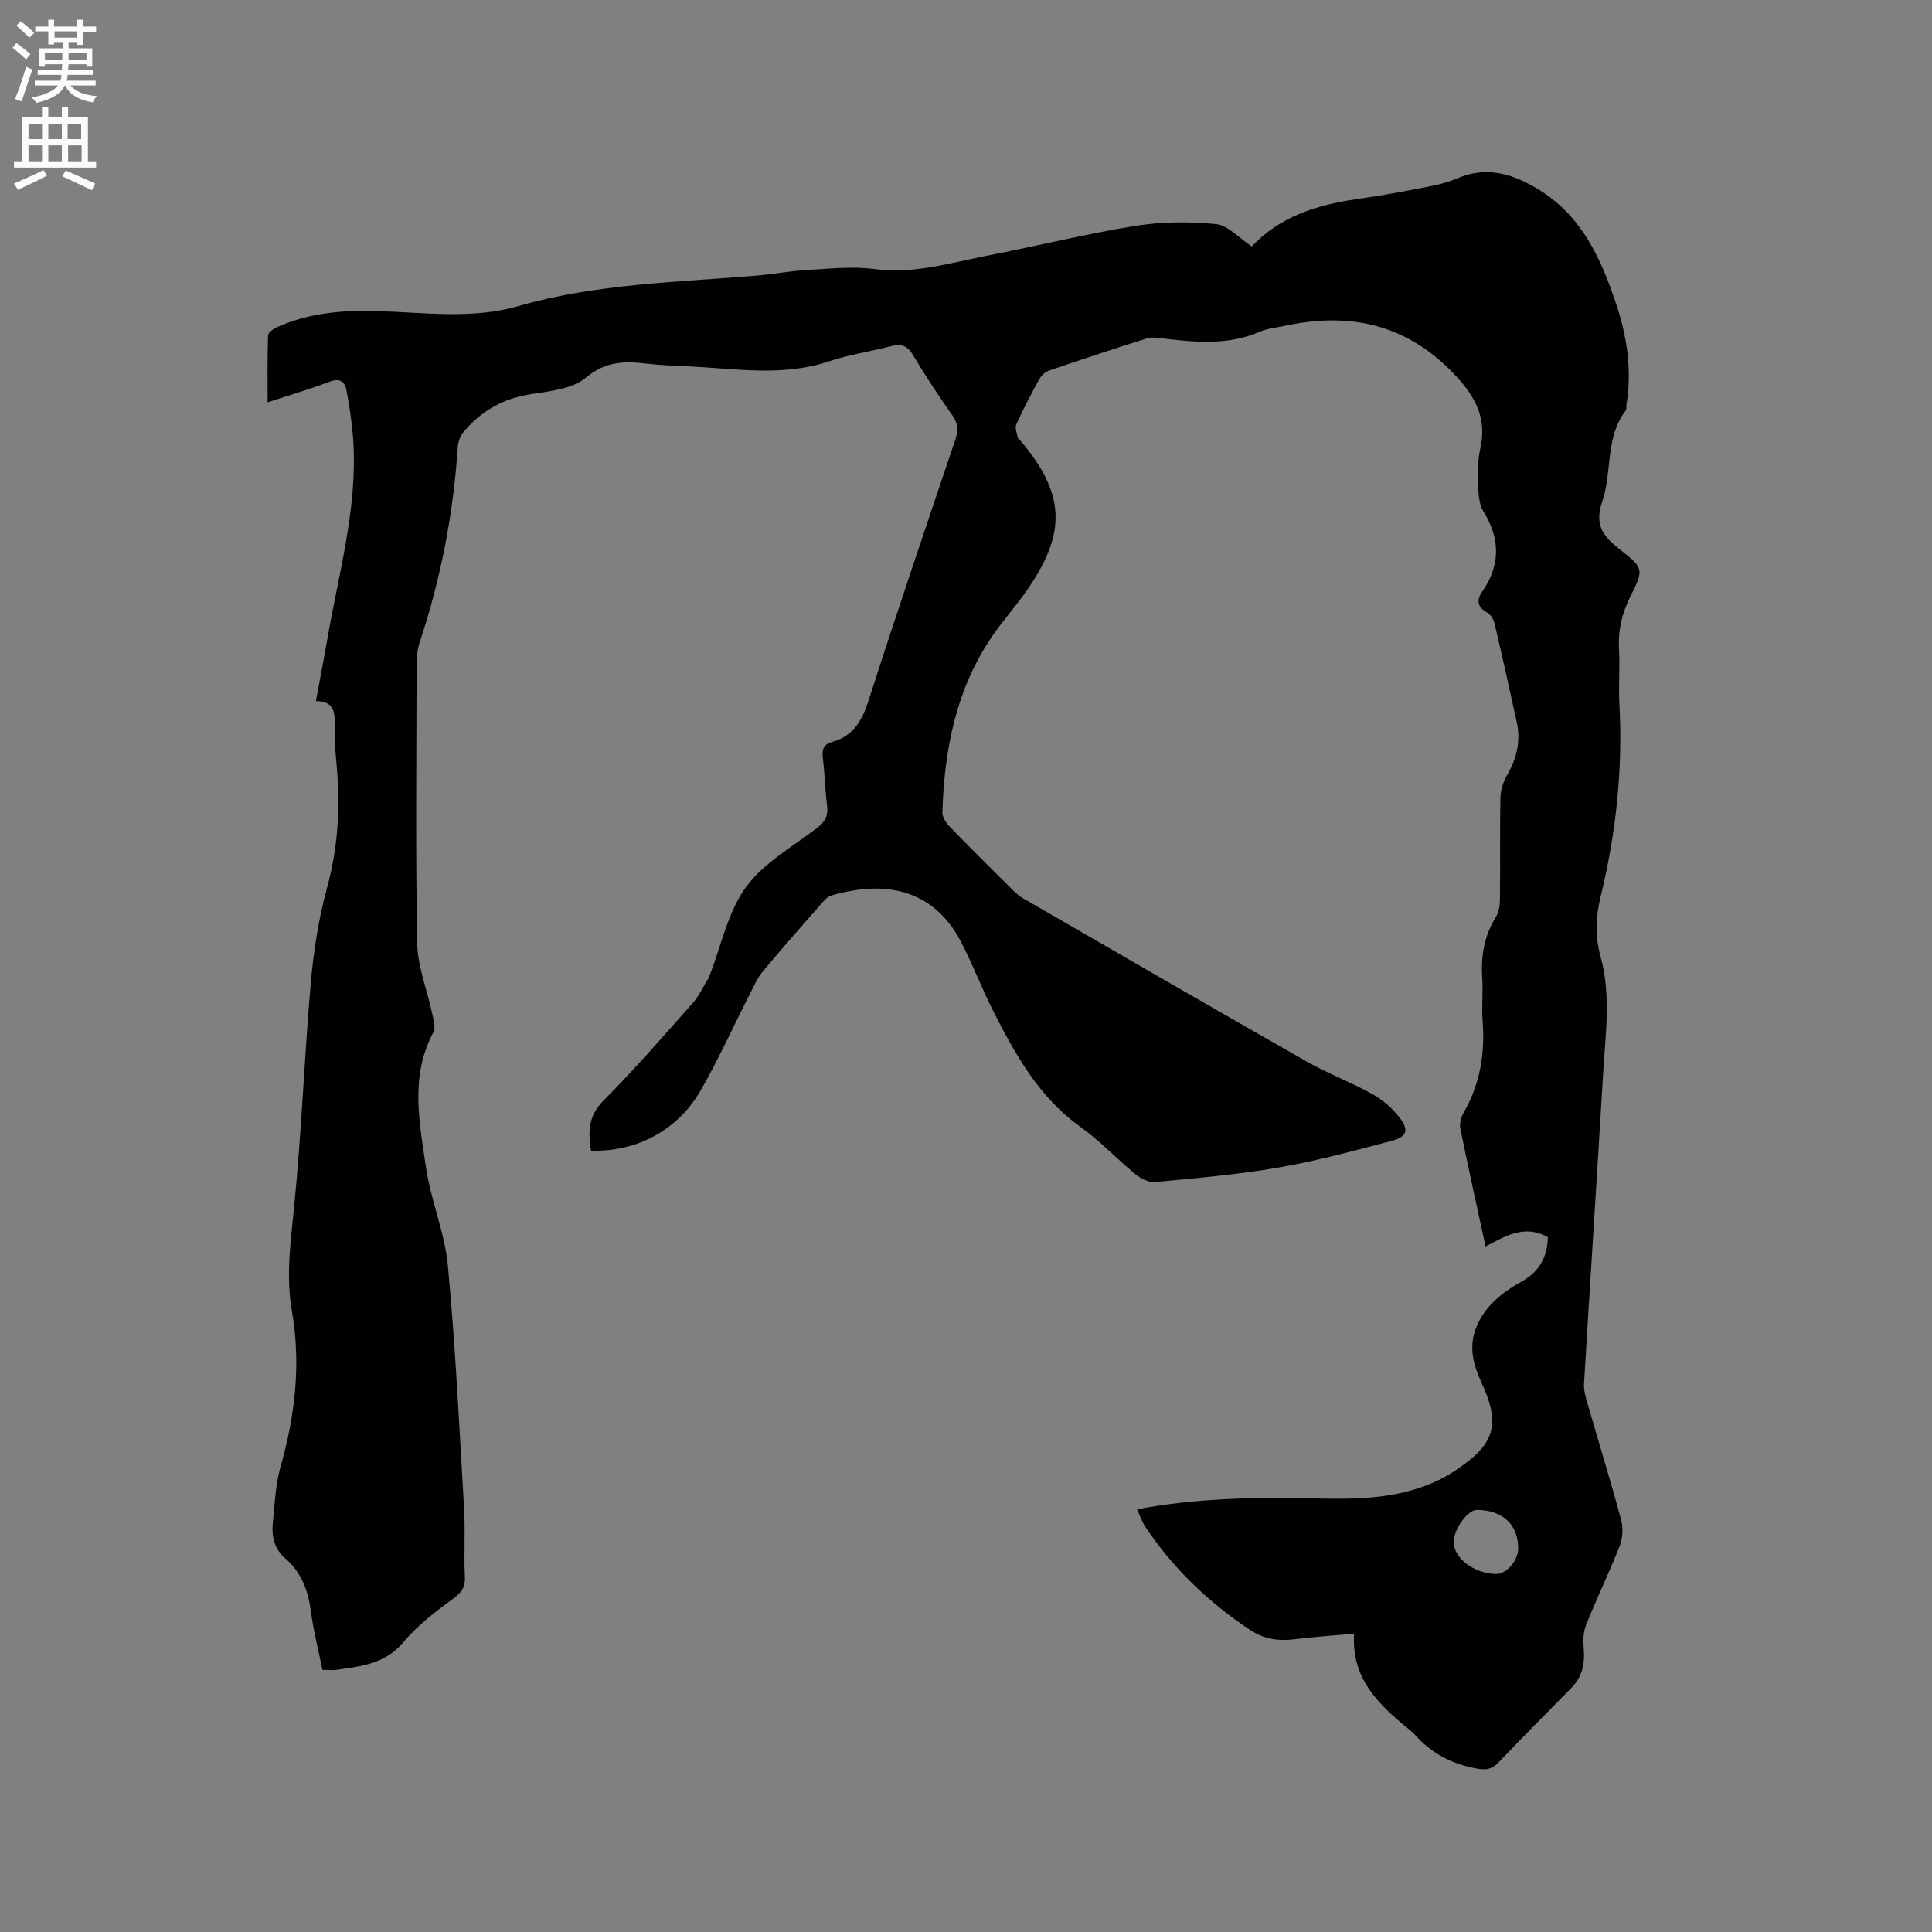 <svg enable-background="new 0 0 400 400" viewBox="0 0 400 400" xmlns="http://www.w3.org/2000/svg"><rect x="0" y="0" width="400" height="400" fill="#808080" stroke="none"/><path d="m235.4 312.48c12.57-2.36 24.75-2.52 36.95-2.24 8.73.2 17.43.1 25.52-3.81 2.08-1 4.04-2.32 5.88-3.72 5.9-4.5 6.5-8.7 3.19-15.95-1.74-3.81-2.95-7.45-1.43-11.58 1.73-4.68 5.42-7.55 9.51-9.84 3.77-2.11 5.36-5.17 5.44-9.19-4.91-2.77-8.98-.1-12.89 1.92-1.8-8.32-3.59-16.34-5.22-24.4-.21-1.03.14-2.37.68-3.31 3.4-5.9 4.45-12.22 3.93-18.94-.23-2.95.12-5.95-.08-8.9-.3-4.57.4-8.79 2.87-12.75.67-1.07.79-2.61.8-3.94.08-6.89-.05-13.79.1-20.68.03-1.57.58-3.29 1.37-4.66 2.01-3.46 2.86-7.06 2.01-10.97-1.48-6.82-3-13.63-4.6-20.43-.2-.83-.78-1.84-1.48-2.23-2.07-1.15-2.32-2.58-1.07-4.38 3.81-5.52 3.74-10.94.21-16.66-1-1.63-1-4.01-1.07-6.05-.09-2.32-.03-4.72.47-6.97 1.35-6.1-.91-10.5-5.08-14.98-9.87-10.6-21.68-13.31-35.34-10.37-1.76.38-3.62.54-5.25 1.24-6.63 2.86-13.44 2.19-20.3 1.35-1.03-.13-2.18-.26-3.13.04-6.76 2.14-13.5 4.35-20.21 6.65-.8.27-1.6 1.05-2.02 1.8-1.69 3.06-3.31 6.16-4.75 9.34-.33.72.15 1.81.31 2.72.03.18.28.31.41.47 9.43 11.1 9.83 19.19 1.41 31.25-2.18 3.13-4.74 5.99-6.91 9.12-7.66 11.04-10.1 23.62-10.52 36.73-.03.97.72 2.18 1.46 2.94 4.36 4.49 8.81 8.89 13.25 13.3.6.59 1.25 1.16 1.98 1.58 19.54 11.28 39.06 22.6 58.67 33.76 4.41 2.51 9.22 4.3 13.65 6.77 2.14 1.19 4.17 2.94 5.66 4.89 1.98 2.59 1.52 3.97-1.64 4.8-7.77 2.05-15.55 4.16-23.46 5.53-8.43 1.46-17 2.19-25.53 3-1.32.13-3-.75-4.11-1.66-3.85-3.15-7.29-6.86-11.32-9.74-8.55-6.1-13.42-14.84-18-23.84-2.4-4.71-4.27-9.7-6.7-14.39-6.03-11.65-16.61-12.69-26.89-9.69-.91.26-1.68 1.23-2.36 2.01-3.99 4.54-7.98 9.08-11.85 13.72-1.06 1.27-1.76 2.86-2.52 4.35-3.46 6.78-6.59 13.75-10.38 20.34-4.76 8.26-13.35 12.71-22.67 12.4-.57-3.79-.63-7.12 2.56-10.33 6.42-6.46 12.42-13.36 18.47-20.18 1.37-1.54 2.25-3.52 3.35-5.3.11-.18.16-.39.23-.59 2.39-6.11 3.72-12.99 7.46-18.13 3.66-5.05 9.7-8.4 14.82-12.34 1.63-1.25 2.26-2.52 2-4.55-.42-3.26-.47-6.56-.88-9.82-.22-1.75.11-2.88 1.9-3.37 4.45-1.22 6.25-4.47 7.6-8.69 5.79-18.04 11.89-35.98 17.94-53.94.63-1.87.57-3.3-.61-4.98-2.87-4.07-5.63-8.23-8.17-12.51-1.21-2.05-2.55-2.34-4.65-1.8-4.2 1.1-8.55 1.71-12.65 3.09-9.71 3.27-19.51 1.49-29.3 1.06-2.86-.13-5.73-.23-8.56-.57-4.55-.54-8.48-.49-12.54 2.9-2.79 2.33-7.39 2.82-11.3 3.41-5.78.88-10.4 3.47-14.06 7.86-.68.82-1.11 2.05-1.18 3.13-.92 13.81-3.52 27.28-7.89 40.41-.49 1.47-.63 3.12-.63 4.69-.04 19.2-.24 38.4.12 57.59.09 4.86 2.06 9.67 3.09 14.52.27 1.29.78 2.95.25 3.94-4.88 9.13-2.88 18.65-1.52 27.99 1 6.85 3.89 13.46 4.53 20.31 1.57 16.76 2.38 33.59 3.36 50.4.27 4.65-.07 9.34.16 13.99.12 2.34-.82 3.41-2.65 4.74-3.63 2.64-7.27 5.48-10.13 8.89-3.72 4.44-8.65 4.92-13.66 5.66-.93.14-1.89.02-3.05.02-.83-4.09-1.86-8.09-2.4-12.15-.57-4.25-1.93-8.01-5.22-10.85-2.34-2.01-2.94-4.59-2.65-7.43.4-3.89.53-7.9 1.59-11.62 3.03-10.64 4.26-21.33 2.35-32.3-1.27-7.29-.23-14.49.49-21.79 1.53-15.38 2.09-30.86 3.44-46.27.58-6.6 1.65-13.25 3.38-19.63 2.36-8.66 2.76-17.29 1.88-26.11-.26-2.63-.36-5.3-.32-7.94.03-2.49-.38-4.47-3.9-4.49.83-4.46 1.65-8.66 2.38-12.88 2.35-13.65 6.28-27.11 5.35-41.17-.23-3.47-.78-6.93-1.41-10.35-.34-1.83-1.44-2.5-3.52-1.71-4.04 1.54-8.2 2.75-12.79 4.26 0-4.87-.07-9.37.09-13.86.02-.6 1.12-1.37 1.88-1.71 6.63-2.97 13.66-3.55 20.82-3.33 9.72.3 19.57 1.73 29.1-1.02 16.27-4.7 33.05-4.92 49.71-6.35 3.27-.28 6.51-.93 9.79-1.11 4.73-.26 9.56-.84 14.2-.22 8.05 1.09 15.54-1.23 23.17-2.72 10.29-2 20.49-4.53 30.83-6.2 5.49-.89 11.23-.93 16.77-.38 2.48.25 4.73 2.87 7.4 4.63 5.66-6.06 13.19-8.53 21.31-9.74 4.19-.62 8.37-1.3 12.52-2.12 2.9-.57 5.92-1.04 8.6-2.2 6.42-2.78 12.02-.84 17.37 2.53 8.6 5.42 12.53 14.15 15.59 23.28 2.27 6.78 3.37 13.79 2.18 20.98-.07.42.06.96-.16 1.25-4.3 5.61-2.76 12.71-4.83 18.75-1.76 5.14.29 7.35 3.7 10.05 4.88 3.85 4.91 4.06 2.13 9.62-1.76 3.52-2.6 7.05-2.38 10.98.21 3.81-.13 7.64.08 11.45.73 13.55-.73 26.88-3.94 40.01-1.01 4.14-1.08 8.14.04 12.2 2.2 7.96 1.02 16.01.54 24.02-1.28 21.48-2.68 42.96-3.97 64.45-.07 1.22.28 2.51.63 3.72 2.35 8.14 4.85 16.23 7.06 24.41.45 1.67.33 3.79-.3 5.4-2.15 5.5-4.75 10.83-6.95 16.32-.59 1.47-.64 3.29-.5 4.91.29 3.14-.32 5.89-2.56 8.17-5.05 5.15-10.16 10.24-15.12 15.47-1.37 1.44-2.64 1.55-4.47 1.22-5.2-.93-9.55-3.23-13-7.22-.14-.16-.3-.3-.47-.43-6.38-5.23-12.55-10.6-11.91-20.26-4.49.4-8.38.62-12.24 1.13-3.3.43-6.37 0-9.14-1.82-8.68-5.72-16.07-12.79-21.86-21.46-.67-1.03-1.07-2.25-1.72-3.62zm78.92 8.21c.08-4.98-3.21-8.08-8.57-8.07-1.91 0-4.78 4-4.77 6.65.01 3.36 4.2 6.52 8.77 6.61 2.1.03 4.53-2.72 4.57-5.19z" fill="#010102"/><g fill="#fcfbfa"><path d="m2.6 9.9.8-1c.9.7 1.9 1.4 2.9 2.3l-.9 1.1c-1.1-1-2-1.8-2.8-2.4zm.5 10.6c.9-2.1 1.6-4.3 2.3-6.7.4.2.8.4 1.3.6-.7 2.1-1.5 4.3-2.2 6.6zm.3-15.2.9-.9c1 .8 2 1.6 2.8 2.4l-1 1c-.9-.9-1.8-1.7-2.7-2.5zm12.6-1.2h1.2v1.4h2.7v1.1h-2.7v2.7h-1.2v-.6h-1.8v1.3h4.9v3.8h-1.2v-.5h-3.7c0 .4-.1.9-.1 1.2h5.1v1h-5.2c0 .5-.1.9-.2 1.2h6v1h-5.2c1.1 1.3 2.9 2 5.5 2.2-.4.4-.7.8-.9 1.3-2.9-.5-4.8-1.6-5.7-3.5h-.1c-.8 1.7-2.7 2.9-5.9 3.6-.2-.4-.6-.8-.9-1.1 2.8-.6 4.6-1.4 5.4-2.5h-4.8v-1h5.3c.1-.3.2-.7.2-1.2h-4.9v-1h5c0-.4 0-.8.1-1.2h-3.6v.5h-1.2v-3.8h4.9v-1.3h-1.8v.5h-1.2v-2.7h-2.7v-1h2.7v-1.4h1.2v1.4h4.8zm-6.7 8.3h3.6c0-.4 0-.9 0-1.4h-3.6zm1.9-4.6h4.8v-1.3h-4.7v1.3zm6.7 3.2h-3.7v1.4h3.7z"/><path d="m8.7 22.1h1.3v2.2h2.8v-2.2h1.3v2.2h4.1v9.1h1.7v1.3h-17v-1.3h1.7v-9.1h4.1zm.3 13.1.7 1.2c-1.8.9-3.8 1.9-6 2.9-.2-.4-.5-.8-.8-1.3 2.3-1 4.4-1.9 6.1-2.8zm-3.1-6.4h2.8v-3.2h-2.8zm0 4.6h2.8v-3.3h-2.8zm4.1-4.6h2.8v-3.2h-2.8zm0 4.6h2.8v-3.3h-2.8zm3.6 1.9c2.1.9 4.1 1.8 6.1 2.7l-.7 1.4c-2.2-1.1-4.2-2-6.1-2.9zm3.2-9.7h-2.8v3.2h2.8zm-2.7 7.8h2.8v-3.3h-2.8z"/></g></svg>